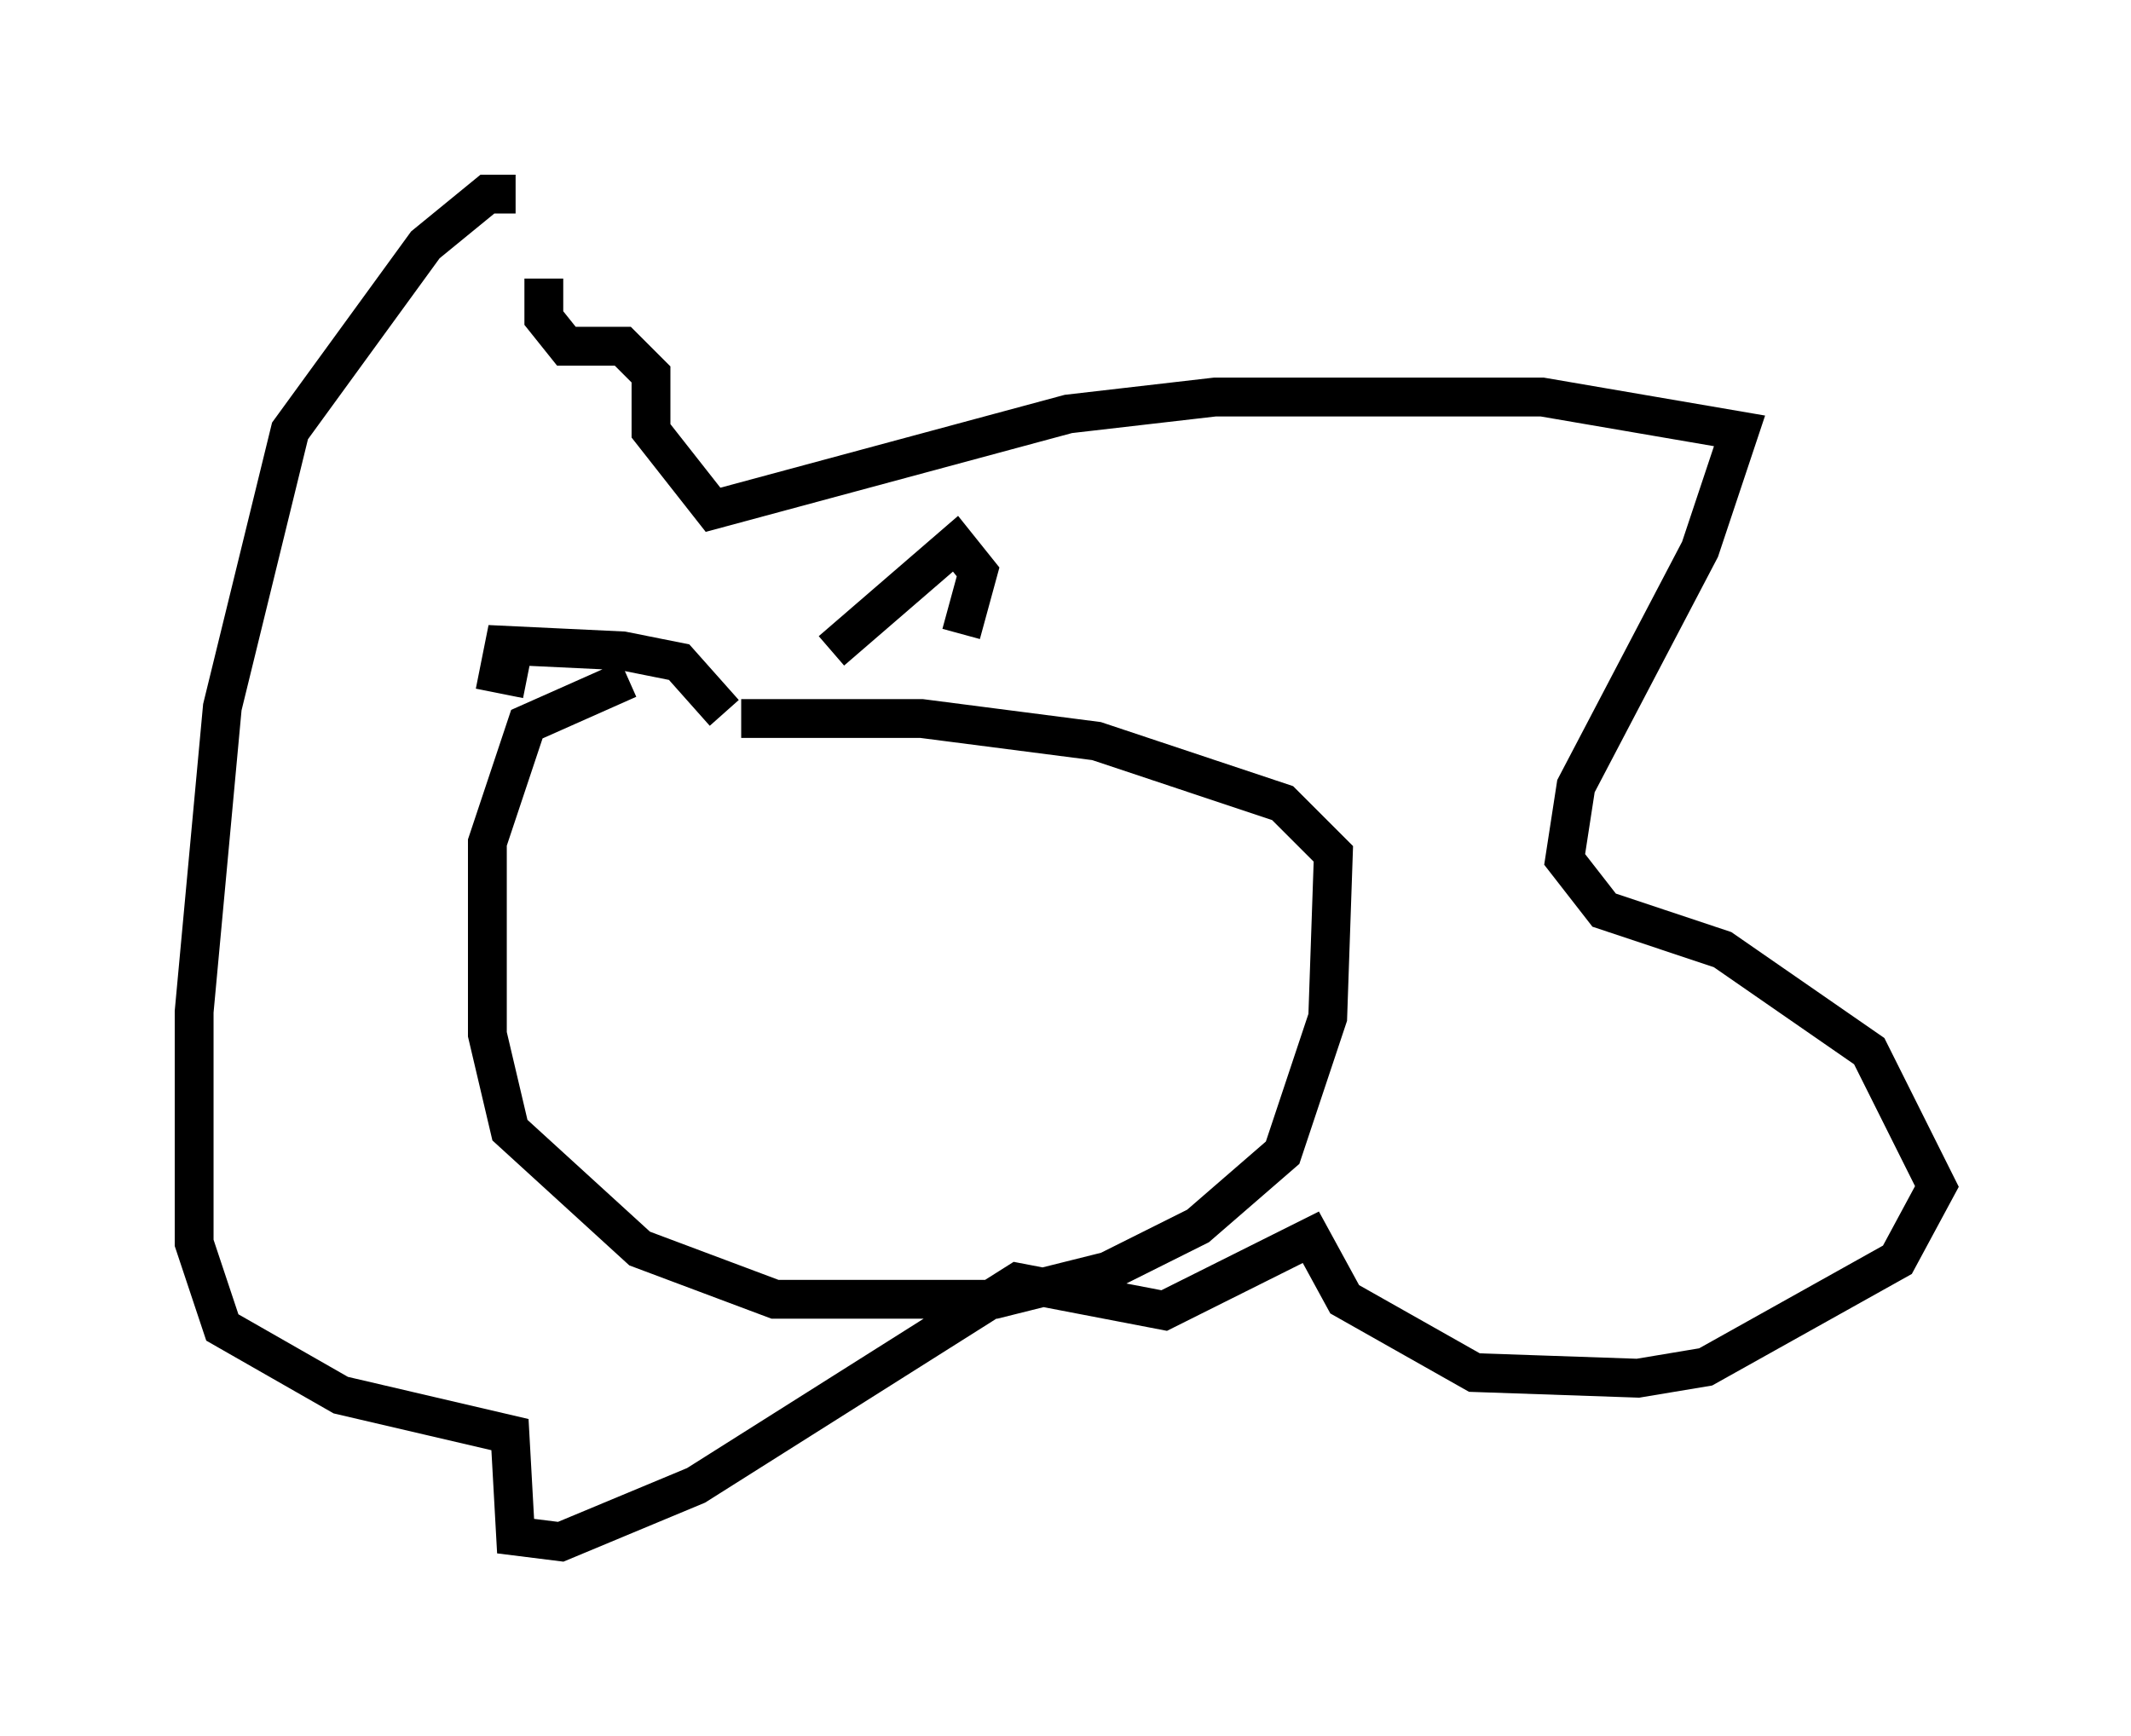 <?xml version="1.0" encoding="utf-8" ?>
<svg baseProfile="full" height="44.715" version="1.1" width="54.883" xmlns="http://www.w3.org/2000/svg" xmlns:ev="http://www.w3.org/2001/xml-events" xmlns:xlink="http://www.w3.org/1999/xlink"><defs /><rect fill="white" height="44.715" width="54.883" x="0" y="0" /><path d="M17.637, 17.492 m-1.453, 0.0 l-2.615, 1.162 -1.017, 3.05 l0.0, 4.939 0.581, 2.469 l3.341, 3.05 3.486, 1.307 l5.665, 0.0 2.905, -0.726 l2.324, -1.162 2.179, -1.888 l1.162, -3.486 0.145, -4.212 l-1.307, -1.307 -4.793, -1.598 l-4.503, -0.581 -4.648, 0.0 m-0.436, -0.145 l-1.162, -1.307 -1.453, -0.291 l-3.05, -0.145 -0.145, 0.726 l0.726, 0.145 m7.844, -0.726 l3.196, -2.76 0.581, 0.726 l-0.436, 1.598 m-11.475, -11.33 l-0.726, 0.0 -1.598, 1.307 l-3.486, 4.793 -1.743, 7.117 l-0.726, 7.844 0.0, 5.955 l0.726, 2.179 3.05, 1.743 l4.358, 1.017 0.145, 2.615 l1.162, 0.145 3.486, -1.453 l8.279, -5.229 3.777, 0.726 l3.777, -1.888 0.872, 1.598 l3.341, 1.888 4.212, 0.145 l1.743, -0.291 4.939, -2.76 l1.017, -1.888 -1.743, -3.486 l-3.777, -2.615 -3.05, -1.017 l-1.017, -1.307 0.291, -1.888 l3.196, -6.101 1.017, -3.05 l-5.084, -0.872 -8.425, 0.0 l-3.777, 0.436 -9.151, 2.469 l-1.598, -2.034 0.0, -1.453 l-0.726, -0.726 -1.453, 0.0 l-0.581, -0.726 0.0, -1.017 " fill="none" stroke="black" stroke-width="1" /></svg>